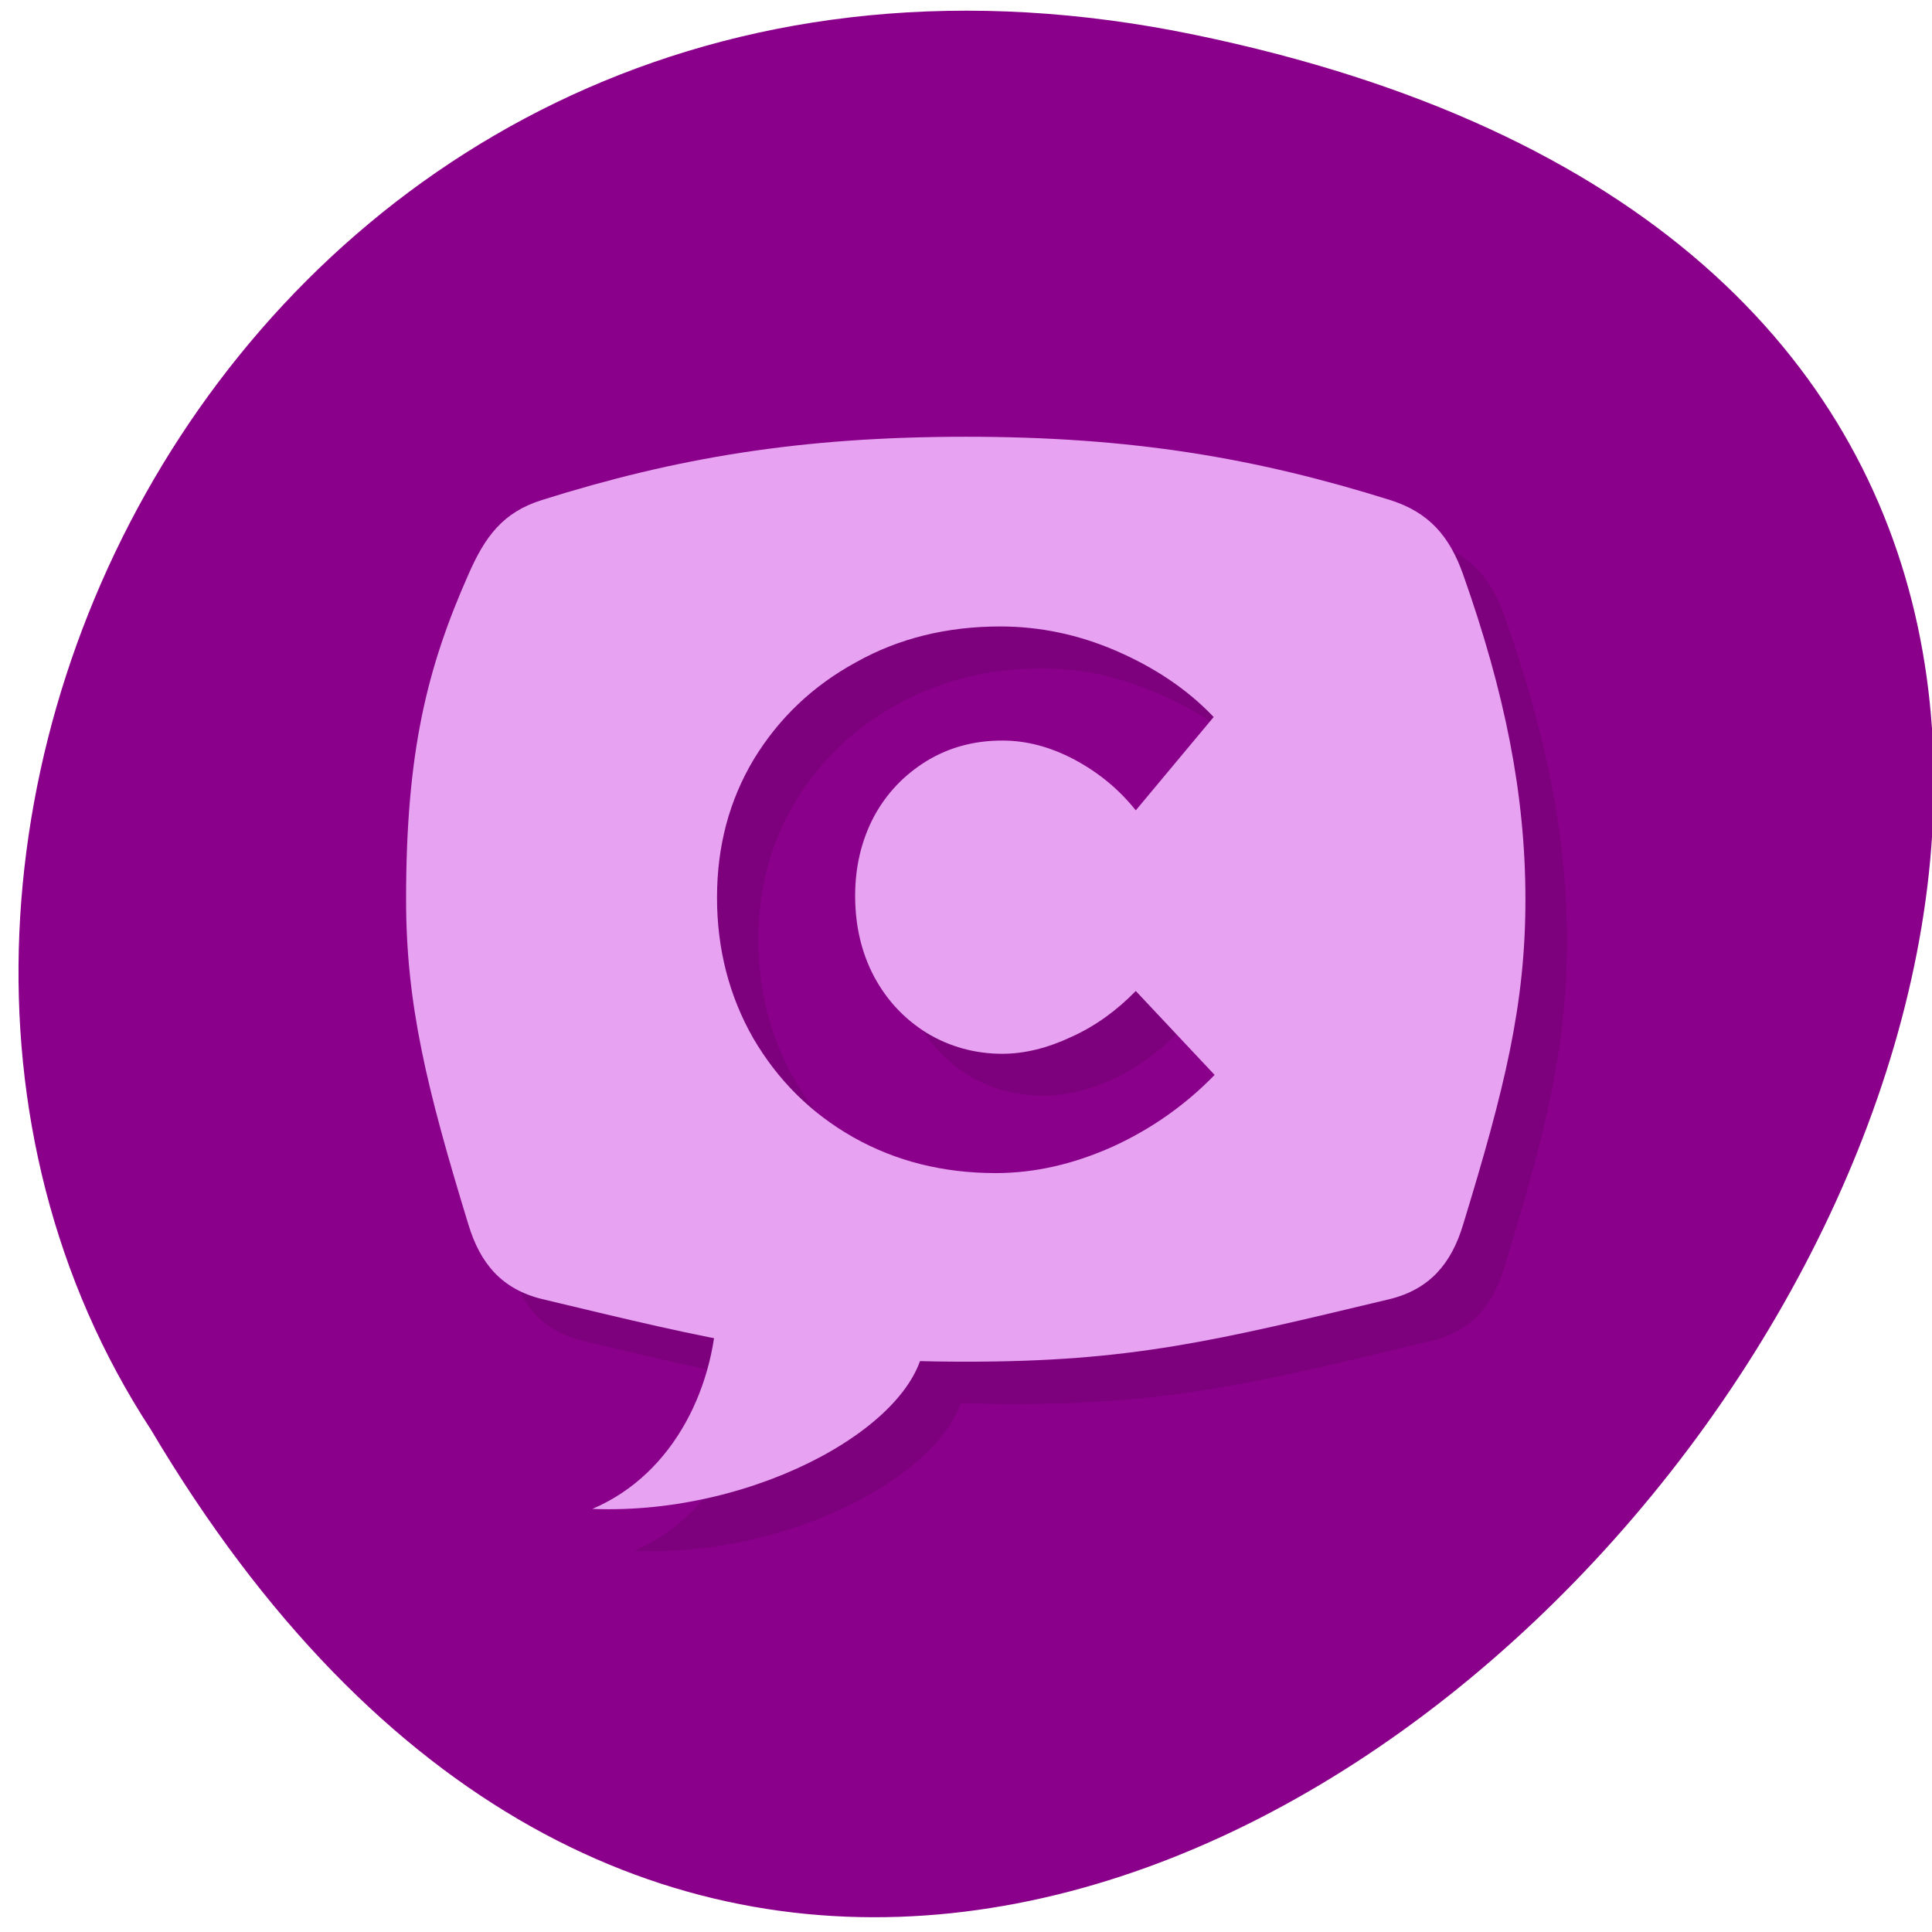 
<svg xmlns="http://www.w3.org/2000/svg" xmlns:xlink="http://www.w3.org/1999/xlink" width="16px" height="16px" viewBox="0 0 16 16" version="1.1">
<g id="surface1">
<path style=" stroke:none;fill-rule:nonzero;fill:rgb(54.51%,0%,54.51%);fill-opacity:1;" d="M 9.898 0.289 C 24.766 3.371 8.805 24.582 1.25 11.84 C -1.988 6.891 2.254 -1.297 9.898 0.289 Z M 9.898 0.289 "/>
<path style=" stroke:none;fill-rule:nonzero;fill:rgb(0%,0%,0%);fill-opacity:0.098;" d="M 8.34 3.965 C 6.969 3.965 5.938 4.141 4.828 4.488 C 4.508 4.59 4.359 4.793 4.223 5.105 C 3.879 5.883 3.707 6.578 3.707 7.797 C 3.707 8.668 3.879 9.363 4.223 10.488 C 4.32 10.816 4.5 11.027 4.828 11.105 C 5.395 11.242 5.836 11.34 6.254 11.426 C 6.164 12.02 5.832 12.594 5.25 12.844 C 6.492 12.895 7.73 12.258 7.957 11.621 C 8.082 11.621 8.207 11.629 8.34 11.629 C 9.715 11.629 10.402 11.453 11.852 11.105 C 12.18 11.027 12.363 10.816 12.461 10.488 C 12.805 9.363 12.977 8.668 12.977 7.797 C 12.977 6.926 12.805 6.078 12.461 5.105 C 12.348 4.785 12.176 4.59 11.852 4.488 C 10.746 4.141 9.715 3.965 8.34 3.965 Z M 8.625 5.535 C 8.953 5.535 9.273 5.605 9.586 5.742 C 9.902 5.875 10.172 6.055 10.395 6.285 L 9.75 7.059 C 9.605 6.883 9.438 6.742 9.238 6.641 C 9.039 6.535 8.844 6.48 8.645 6.48 C 8.414 6.48 8.207 6.539 8.02 6.652 C 7.836 6.762 7.688 6.914 7.582 7.113 C 7.477 7.309 7.422 7.527 7.422 7.77 C 7.422 8.016 7.477 8.234 7.582 8.434 C 7.688 8.633 7.836 8.789 8.02 8.906 C 8.207 9.02 8.418 9.074 8.645 9.074 C 8.828 9.074 9.02 9.027 9.219 8.938 C 9.418 8.844 9.594 8.715 9.75 8.555 L 10.402 9.25 C 10.164 9.496 9.883 9.695 9.559 9.844 C 9.234 9.988 8.914 10.062 8.59 10.062 C 8.156 10.062 7.762 9.965 7.41 9.766 C 7.059 9.566 6.781 9.293 6.582 8.945 C 6.383 8.598 6.281 8.207 6.281 7.781 C 6.281 7.359 6.383 6.977 6.586 6.641 C 6.793 6.297 7.074 6.031 7.434 5.832 C 7.789 5.637 8.188 5.535 8.625 5.535 Z M 8.625 5.535 "/>
<path style=" stroke:none;fill-rule:nonzero;fill:rgb(90.588%,63.922%,94.51%);fill-opacity:1;" d="M 8 3.617 C 6.625 3.617 5.594 3.793 4.488 4.141 C 4.164 4.242 4.016 4.445 3.879 4.758 C 3.535 5.535 3.363 6.23 3.363 7.449 C 3.363 8.32 3.535 9.016 3.879 10.141 C 3.977 10.465 4.156 10.676 4.488 10.758 C 5.938 11.105 6.625 11.277 8 11.277 C 9.371 11.277 10.059 11.105 11.512 10.758 C 11.84 10.676 12.02 10.465 12.117 10.141 C 12.461 9.016 12.633 8.32 12.633 7.449 C 12.633 6.578 12.461 5.73 12.117 4.758 C 12.004 4.438 11.832 4.242 11.512 4.141 C 10.402 3.793 9.371 3.617 8 3.617 Z M 8.281 5.188 C 8.609 5.188 8.93 5.254 9.246 5.391 C 9.559 5.527 9.832 5.707 10.051 5.938 L 9.406 6.711 C 9.266 6.535 9.094 6.395 8.895 6.289 C 8.695 6.184 8.5 6.133 8.301 6.133 C 8.07 6.133 7.863 6.188 7.676 6.301 C 7.492 6.414 7.344 6.566 7.238 6.762 C 7.133 6.961 7.082 7.18 7.082 7.418 C 7.082 7.664 7.133 7.887 7.238 8.086 C 7.344 8.285 7.492 8.441 7.676 8.555 C 7.863 8.668 8.074 8.727 8.301 8.727 C 8.484 8.727 8.676 8.68 8.875 8.586 C 9.074 8.496 9.25 8.367 9.406 8.207 L 10.059 8.902 C 9.82 9.148 9.539 9.348 9.215 9.496 C 8.891 9.641 8.57 9.715 8.246 9.715 C 7.812 9.715 7.418 9.617 7.066 9.418 C 6.715 9.219 6.441 8.945 6.238 8.598 C 6.039 8.25 5.938 7.859 5.938 7.434 C 5.938 7.008 6.039 6.629 6.242 6.289 C 6.449 5.949 6.73 5.68 7.09 5.484 C 7.445 5.285 7.844 5.188 8.285 5.188 Z M 8.281 5.188 "/>
<path style=" stroke:none;fill-rule:nonzero;fill:rgb(90.588%,63.922%,94.51%);fill-opacity:1;" d="M 7.656 11.07 C 7.656 11.766 6.281 12.551 4.906 12.496 C 5.594 12.203 5.938 11.453 5.938 10.758 "/>
</g>
</svg>
